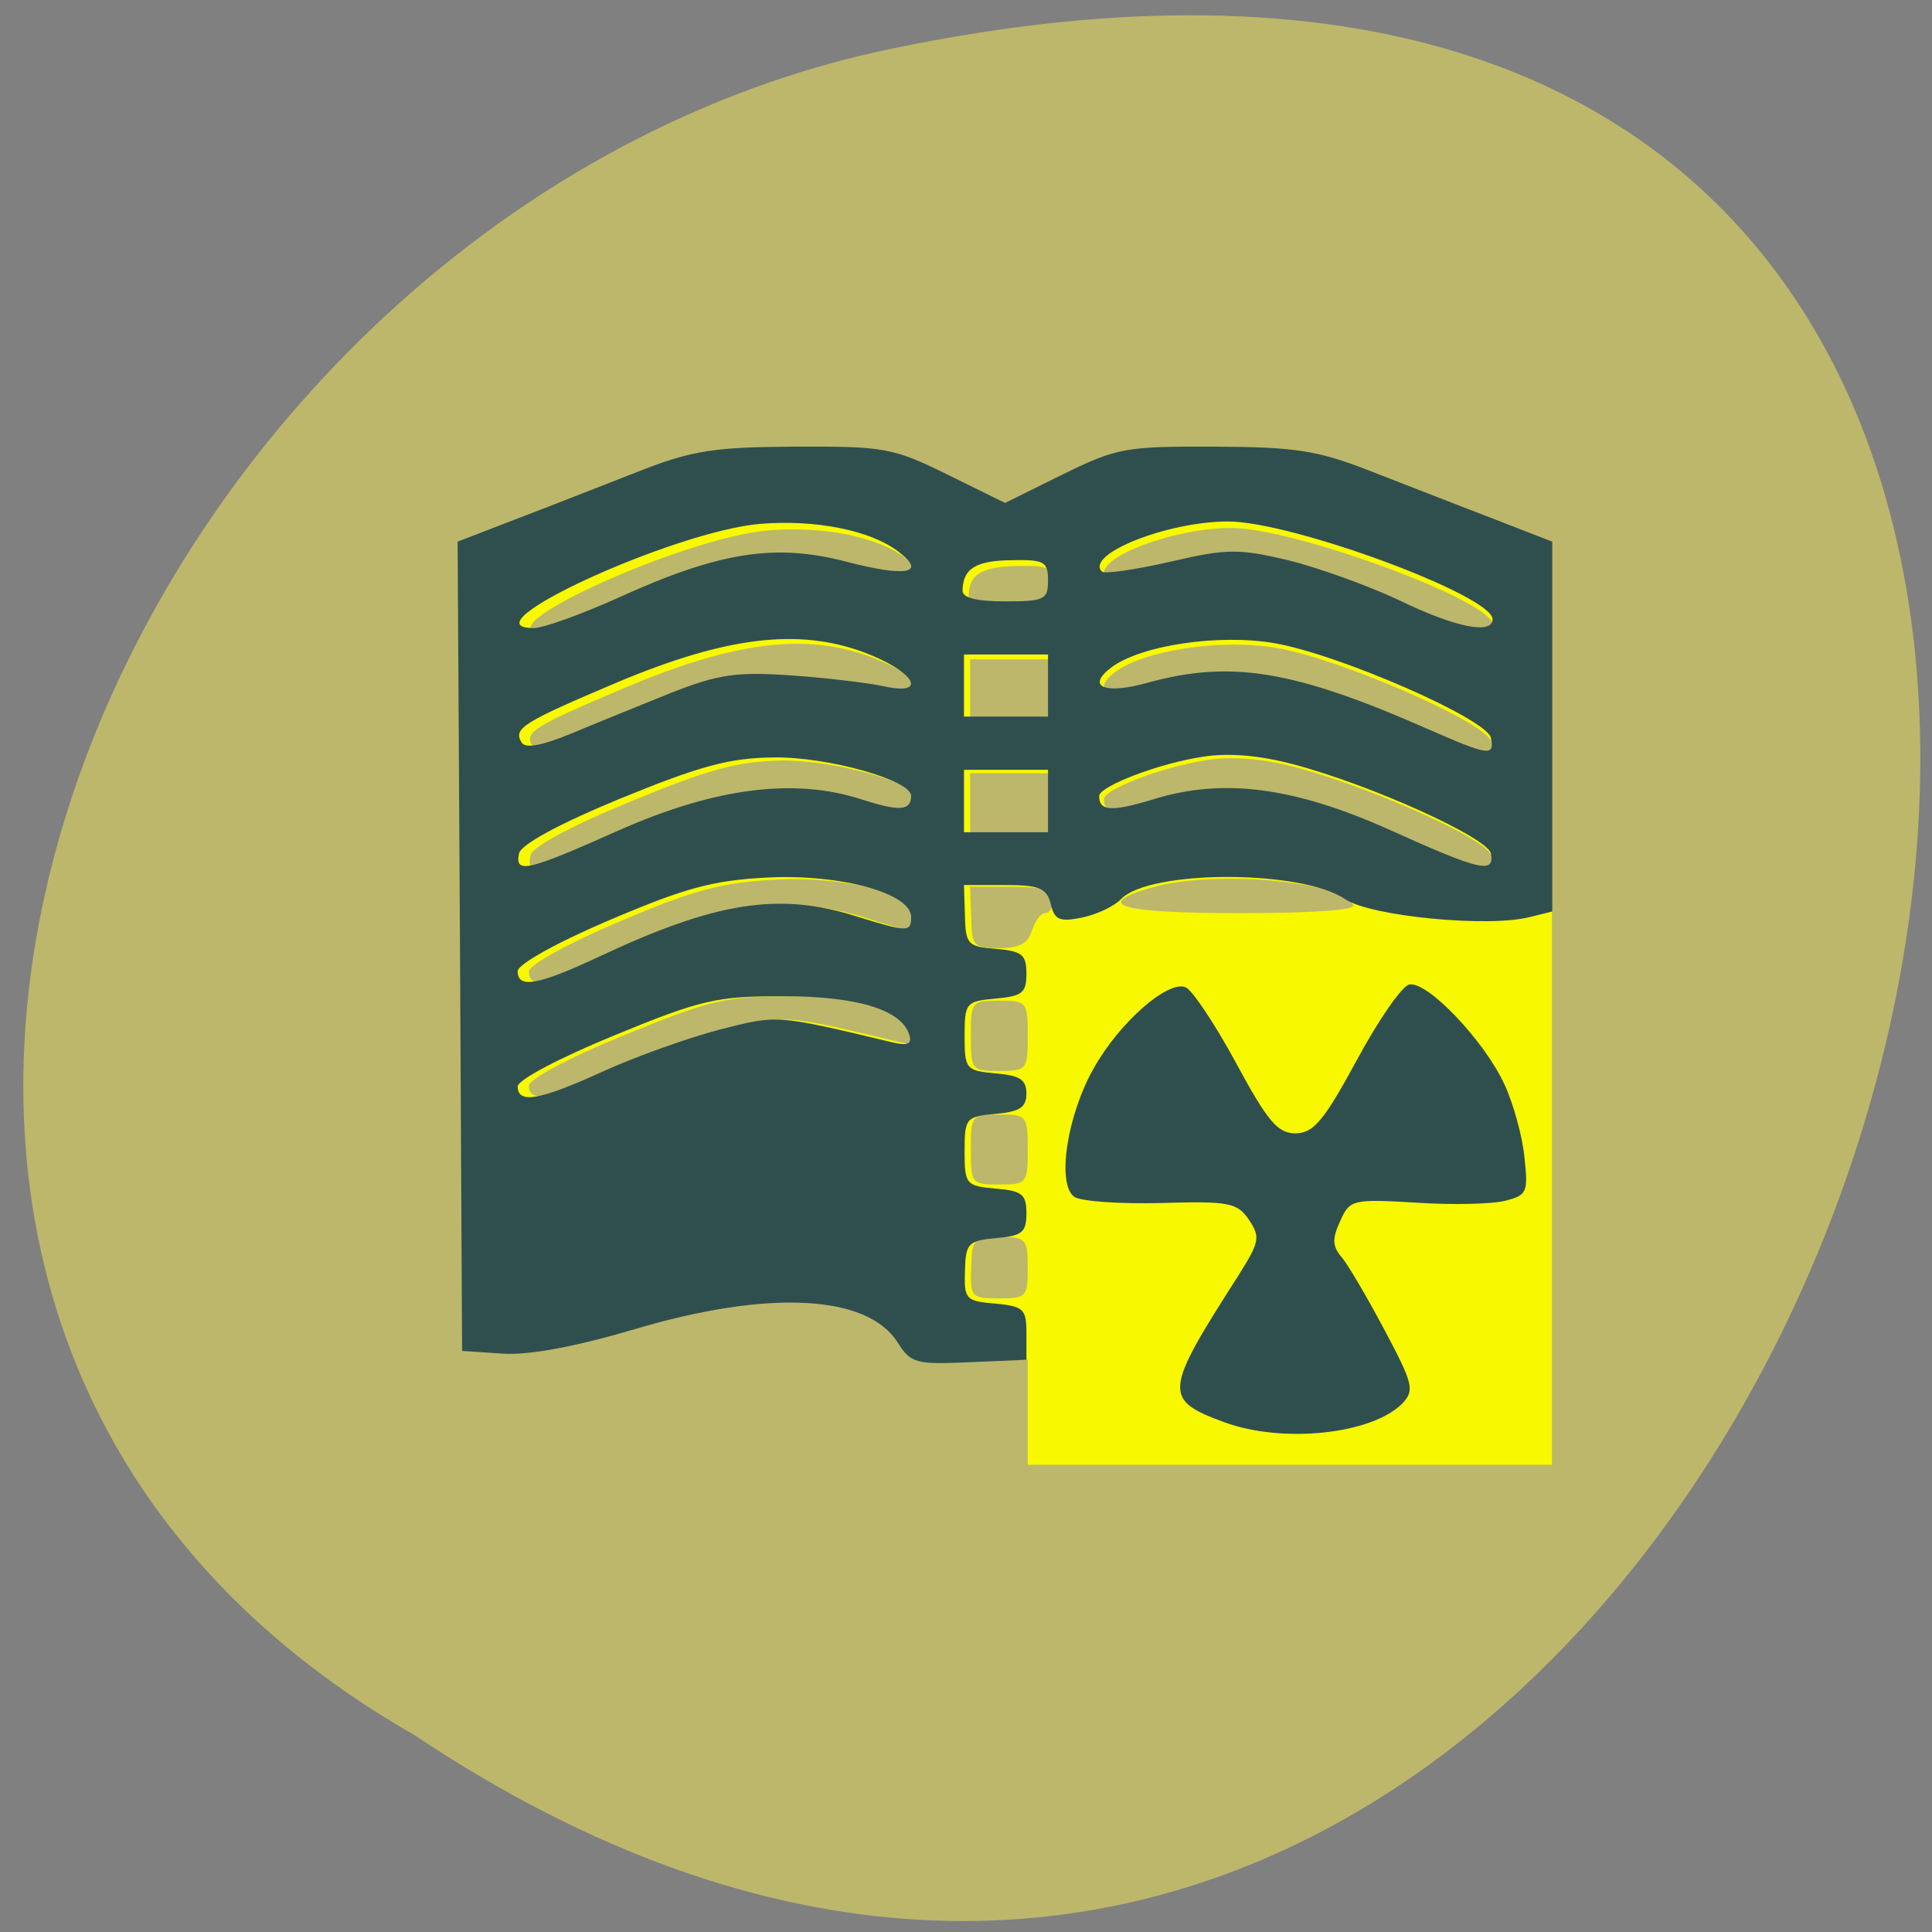 
<svg xmlns="http://www.w3.org/2000/svg" xmlns:xlink="http://www.w3.org/1999/xlink" width="22px" height="22px" viewBox="0 0 22 22" version="1.1">
<rect x="0" y="0" width="22" height="22" fill="#808080" stroke="none"/>
<g id="surface1">
<path style=" stroke:none;fill-rule:nonzero;fill:rgb(74.118%,71.765%,41.961%);fill-opacity:1;" d="M 4.719 19.758 C 20.957 30.605 30.961 -3.984 9.969 0.594 C 1.289 2.547 -3.973 14.781 4.719 19.758 Z M 4.719 19.758 "/>
<path style=" stroke:none;fill-rule:nonzero;fill:rgb(97.255%,97.255%,0.392%);fill-opacity:1;" d="M 11.703 16.082 L 11.703 15.484 L 11.078 15.484 C 10.523 15.484 10.438 15.457 10.297 15.234 C 9.961 14.699 8.832 14.645 7.336 15.09 C 6.668 15.289 6.148 15.383 5.852 15.363 L 5.395 15.332 L 5.348 6.238 L 6.047 5.969 C 6.43 5.82 7.047 5.582 7.418 5.438 C 7.992 5.211 8.246 5.172 9.152 5.168 C 10.145 5.164 10.25 5.184 10.859 5.484 L 11.512 5.801 L 12.16 5.484 C 12.77 5.184 12.871 5.164 13.867 5.168 C 14.773 5.172 15.023 5.211 15.602 5.438 C 15.973 5.582 16.59 5.82 16.973 5.969 L 17.672 6.238 L 17.672 16.68 L 11.703 16.68 Z M 11.703 14.438 C 11.703 14.109 11.684 14.086 11.387 14.086 C 11.086 14.086 11.066 14.109 11.059 14.438 C 11.047 14.77 11.062 14.785 11.375 14.785 C 11.688 14.785 11.703 14.766 11.703 14.438 Z M 11.703 13.09 C 11.703 12.703 11.691 12.691 11.379 12.691 C 11.062 12.691 11.055 12.703 11.055 13.09 C 11.055 13.477 11.062 13.488 11.379 13.488 C 11.691 13.488 11.703 13.477 11.703 13.09 Z M 6.996 12.188 C 7.363 12.023 7.949 11.812 8.301 11.723 C 8.957 11.555 8.922 11.551 10.246 11.867 C 10.414 11.906 10.465 11.883 10.434 11.785 C 10.344 11.5 9.84 11.344 9.004 11.344 C 8.262 11.344 8.086 11.387 7.105 11.789 C 6.5 12.035 6.023 12.289 6.023 12.363 C 6.023 12.562 6.27 12.52 6.996 12.188 Z M 11.703 11.797 C 11.703 11.406 11.691 11.395 11.379 11.395 C 11.062 11.395 11.055 11.406 11.055 11.797 C 11.055 12.18 11.062 12.195 11.379 12.195 C 11.691 12.195 11.703 12.18 11.703 11.797 Z M 6.953 10.895 C 8.258 10.285 8.965 10.176 9.836 10.445 C 10.422 10.633 10.453 10.633 10.453 10.457 C 10.453 10.191 9.664 9.977 8.848 10.016 C 8.227 10.047 7.91 10.129 7.059 10.492 C 6.477 10.738 6.023 10.988 6.023 11.062 C 6.023 11.266 6.254 11.223 6.953 10.895 Z M 11.75 10.598 C 11.785 10.488 11.852 10.398 11.902 10.398 C 11.949 10.398 11.992 10.332 11.992 10.25 C 11.992 10.137 11.875 10.098 11.52 10.098 L 11.047 10.098 L 11.059 10.449 C 11.066 10.773 11.086 10.797 11.379 10.797 C 11.605 10.797 11.707 10.742 11.75 10.598 Z M 15.41 10.305 C 15.246 10.027 13.82 9.906 13.121 10.105 C 12.43 10.305 12.746 10.398 14.117 10.398 C 14.957 10.398 15.449 10.363 15.41 10.305 Z M 7.16 9.488 C 8.25 9.004 9.133 8.891 9.891 9.133 C 10.32 9.273 10.449 9.262 10.449 9.094 C 10.449 8.918 9.512 8.656 8.91 8.66 C 8.402 8.668 8.074 8.758 7.176 9.129 C 6.492 9.41 6.059 9.645 6.039 9.742 C 5.992 9.973 6.125 9.945 7.16 9.488 Z M 16.98 9.742 C 16.945 9.562 15.633 8.973 14.758 8.738 C 14.379 8.637 14.023 8.609 13.738 8.656 C 13.246 8.73 12.57 8.988 12.57 9.098 C 12.57 9.27 12.711 9.277 13.18 9.133 C 13.961 8.895 14.762 8.996 15.844 9.48 C 16.855 9.934 17.027 9.973 16.98 9.742 Z M 11.992 9.152 L 11.992 8.805 L 11.047 8.805 L 11.047 9.5 L 11.992 9.5 Z M 7.758 7.938 C 8.289 7.727 8.488 7.699 9.105 7.742 C 9.5 7.77 9.973 7.824 10.148 7.863 C 10.656 7.969 10.484 7.691 9.914 7.48 C 9.18 7.207 8.375 7.305 7.164 7.812 C 6.074 8.27 5.969 8.336 6.062 8.492 C 6.105 8.566 6.293 8.531 6.629 8.391 C 6.902 8.277 7.414 8.074 7.758 7.938 Z M 16.98 8.445 C 16.938 8.234 15.277 7.508 14.543 7.379 C 13.914 7.27 13.035 7.402 12.699 7.652 C 12.418 7.867 12.629 7.957 13.102 7.824 C 14.047 7.562 14.762 7.684 16.273 8.348 C 16.957 8.645 17.02 8.656 16.98 8.445 Z M 11.992 7.855 L 11.992 7.508 L 11.047 7.508 L 11.047 8.207 L 11.992 8.207 Z M 7.148 6.867 C 8.281 6.355 8.918 6.254 9.715 6.461 C 10.398 6.637 10.633 6.594 10.309 6.352 C 9.992 6.113 9.375 5.988 8.758 6.039 C 7.781 6.117 5.402 7.207 6.203 7.207 C 6.309 7.207 6.734 7.055 7.148 6.867 Z M 16.996 7.109 C 16.996 6.844 14.742 6.012 14.02 6.012 C 13.336 6.012 12.41 6.379 12.598 6.574 C 12.629 6.605 12.973 6.551 13.363 6.465 C 14.008 6.316 14.137 6.312 14.695 6.445 C 15.035 6.531 15.594 6.73 15.938 6.895 C 16.578 7.199 16.996 7.285 16.996 7.109 Z M 11.992 6.672 C 11.992 6.461 11.949 6.438 11.582 6.445 C 11.176 6.453 11.031 6.543 11.031 6.785 C 11.027 6.867 11.188 6.91 11.512 6.91 C 11.953 6.91 11.992 6.891 11.992 6.672 Z M 11.992 6.672 "/>
<path style=" stroke:none;fill-rule:nonzero;fill:rgb(18.431%,30.98%,30.98%);fill-opacity:1;" d="M 13.941 16.195 C 13.242 15.938 13.254 15.848 14.09 14.543 C 14.344 14.141 14.355 14.09 14.223 13.891 C 14.09 13.695 13.996 13.676 13.223 13.699 C 12.754 13.711 12.309 13.68 12.234 13.629 C 12.031 13.488 12.148 12.703 12.457 12.16 C 12.746 11.645 13.297 11.16 13.5 11.242 C 13.574 11.27 13.832 11.656 14.074 12.102 C 14.438 12.777 14.551 12.906 14.754 12.906 C 14.957 12.902 15.074 12.766 15.449 12.074 C 15.695 11.617 15.965 11.227 16.047 11.211 C 16.254 11.168 16.906 11.855 17.133 12.352 C 17.234 12.57 17.336 12.941 17.359 13.176 C 17.402 13.574 17.391 13.609 17.145 13.672 C 17 13.711 16.543 13.723 16.133 13.695 C 15.402 13.652 15.371 13.66 15.262 13.902 C 15.168 14.105 15.172 14.191 15.277 14.316 C 15.352 14.402 15.57 14.777 15.766 15.145 C 16.09 15.754 16.109 15.832 15.973 15.977 C 15.629 16.332 14.609 16.441 13.941 16.195 Z M 10.223 15.289 C 9.879 14.738 8.742 14.684 7.223 15.137 C 6.547 15.336 6.023 15.434 5.723 15.414 L 5.262 15.383 L 5.238 10.773 L 5.211 6.168 L 5.918 5.895 C 6.309 5.746 6.934 5.5 7.305 5.355 C 7.887 5.129 8.145 5.09 9.059 5.086 C 10.066 5.082 10.168 5.098 10.785 5.402 L 11.445 5.727 L 12.102 5.402 C 12.719 5.098 12.824 5.082 13.832 5.086 C 14.746 5.09 15 5.129 15.582 5.355 C 15.957 5.5 16.582 5.746 16.973 5.895 L 17.676 6.168 L 17.676 10.379 L 17.426 10.441 C 16.957 10.566 15.602 10.434 15.316 10.238 C 14.82 9.902 13.09 9.902 12.766 10.238 C 12.688 10.32 12.488 10.414 12.32 10.449 C 12.066 10.5 12.008 10.477 11.965 10.293 C 11.918 10.113 11.836 10.078 11.441 10.078 L 10.977 10.078 L 10.988 10.43 C 10.996 10.754 11.02 10.781 11.344 10.805 C 11.641 10.832 11.688 10.871 11.688 11.09 C 11.688 11.305 11.641 11.344 11.336 11.371 C 11 11.402 10.984 11.418 10.984 11.797 C 10.984 12.176 11 12.191 11.336 12.223 C 11.613 12.246 11.688 12.293 11.688 12.453 C 11.688 12.609 11.613 12.66 11.336 12.684 C 11 12.715 10.984 12.73 10.984 13.109 C 10.984 13.488 11 13.504 11.336 13.535 C 11.641 13.559 11.688 13.602 11.688 13.816 C 11.688 14.031 11.641 14.074 11.344 14.098 C 11.023 14.129 10.996 14.156 10.988 14.473 C 10.977 14.797 11 14.816 11.332 14.844 C 11.656 14.875 11.688 14.906 11.688 15.18 L 11.688 15.484 L 11.035 15.512 C 10.43 15.539 10.371 15.523 10.223 15.289 Z M 6.879 12.195 C 7.25 12.027 7.844 11.816 8.199 11.723 C 8.863 11.555 8.828 11.551 10.168 11.871 C 10.336 11.91 10.387 11.887 10.355 11.785 C 10.266 11.496 9.758 11.344 8.914 11.344 C 8.16 11.344 7.984 11.383 6.988 11.793 C 6.379 12.043 5.895 12.297 5.895 12.371 C 5.895 12.574 6.145 12.531 6.879 12.195 Z M 6.836 10.887 C 8.152 10.27 8.871 10.156 9.75 10.434 C 10.34 10.617 10.375 10.617 10.375 10.441 C 10.375 10.172 9.578 9.953 8.75 9.992 C 8.121 10.023 7.805 10.109 6.941 10.477 C 6.352 10.727 5.895 10.98 5.895 11.059 C 5.895 11.262 6.129 11.219 6.836 10.887 Z M 7.043 9.457 C 8.145 8.969 9.043 8.855 9.809 9.102 C 10.242 9.242 10.375 9.234 10.375 9.062 C 10.375 8.883 9.422 8.617 8.816 8.625 C 8.305 8.629 7.969 8.723 7.062 9.094 C 6.371 9.379 5.93 9.617 5.91 9.719 C 5.863 9.953 6 9.922 7.043 9.457 Z M 16.977 9.719 C 16.941 9.539 15.617 8.938 14.727 8.703 C 14.348 8.602 13.988 8.57 13.699 8.617 C 13.199 8.691 12.516 8.953 12.516 9.066 C 12.516 9.238 12.66 9.246 13.133 9.102 C 13.926 8.855 14.738 8.961 15.832 9.453 C 16.852 9.914 17.023 9.953 16.977 9.719 Z M 11.934 9.121 L 11.934 8.766 L 10.977 8.766 L 10.977 9.477 L 11.934 9.477 Z M 7.648 7.887 C 8.188 7.676 8.391 7.648 9.012 7.691 C 9.414 7.719 9.891 7.777 10.07 7.816 C 10.582 7.926 10.41 7.641 9.832 7.426 C 9.09 7.152 8.273 7.25 7.047 7.762 C 5.949 8.227 5.844 8.293 5.938 8.453 C 5.98 8.527 6.168 8.492 6.508 8.352 C 6.789 8.234 7.301 8.027 7.648 7.887 Z M 16.977 8.402 C 16.938 8.191 15.258 7.453 14.512 7.324 C 13.879 7.215 12.988 7.348 12.652 7.602 C 12.367 7.82 12.578 7.91 13.059 7.777 C 14.012 7.512 14.734 7.629 16.266 8.305 C 16.953 8.605 17.02 8.617 16.977 8.402 Z M 11.934 7.809 L 11.934 7.453 L 10.977 7.453 L 10.977 8.16 L 11.934 8.16 Z M 7.035 6.809 C 8.184 6.285 8.824 6.184 9.633 6.395 C 10.32 6.574 10.559 6.531 10.23 6.281 C 9.914 6.039 9.289 5.914 8.66 5.965 C 7.676 6.047 5.27 7.152 6.078 7.152 C 6.188 7.152 6.617 6.996 7.035 6.809 Z M 16.996 7.051 C 16.996 6.781 14.715 5.938 13.984 5.938 C 13.293 5.938 12.355 6.312 12.547 6.508 C 12.574 6.539 12.922 6.488 13.32 6.398 C 13.969 6.246 14.102 6.246 14.668 6.379 C 15.012 6.465 15.578 6.668 15.926 6.832 C 16.57 7.145 16.996 7.23 16.996 7.051 Z M 11.934 6.609 C 11.934 6.395 11.891 6.371 11.52 6.379 C 11.109 6.383 10.965 6.477 10.961 6.723 C 10.957 6.809 11.121 6.848 11.445 6.848 C 11.895 6.848 11.934 6.828 11.934 6.609 Z M 11.934 6.609 "/>
</g>
</svg>
